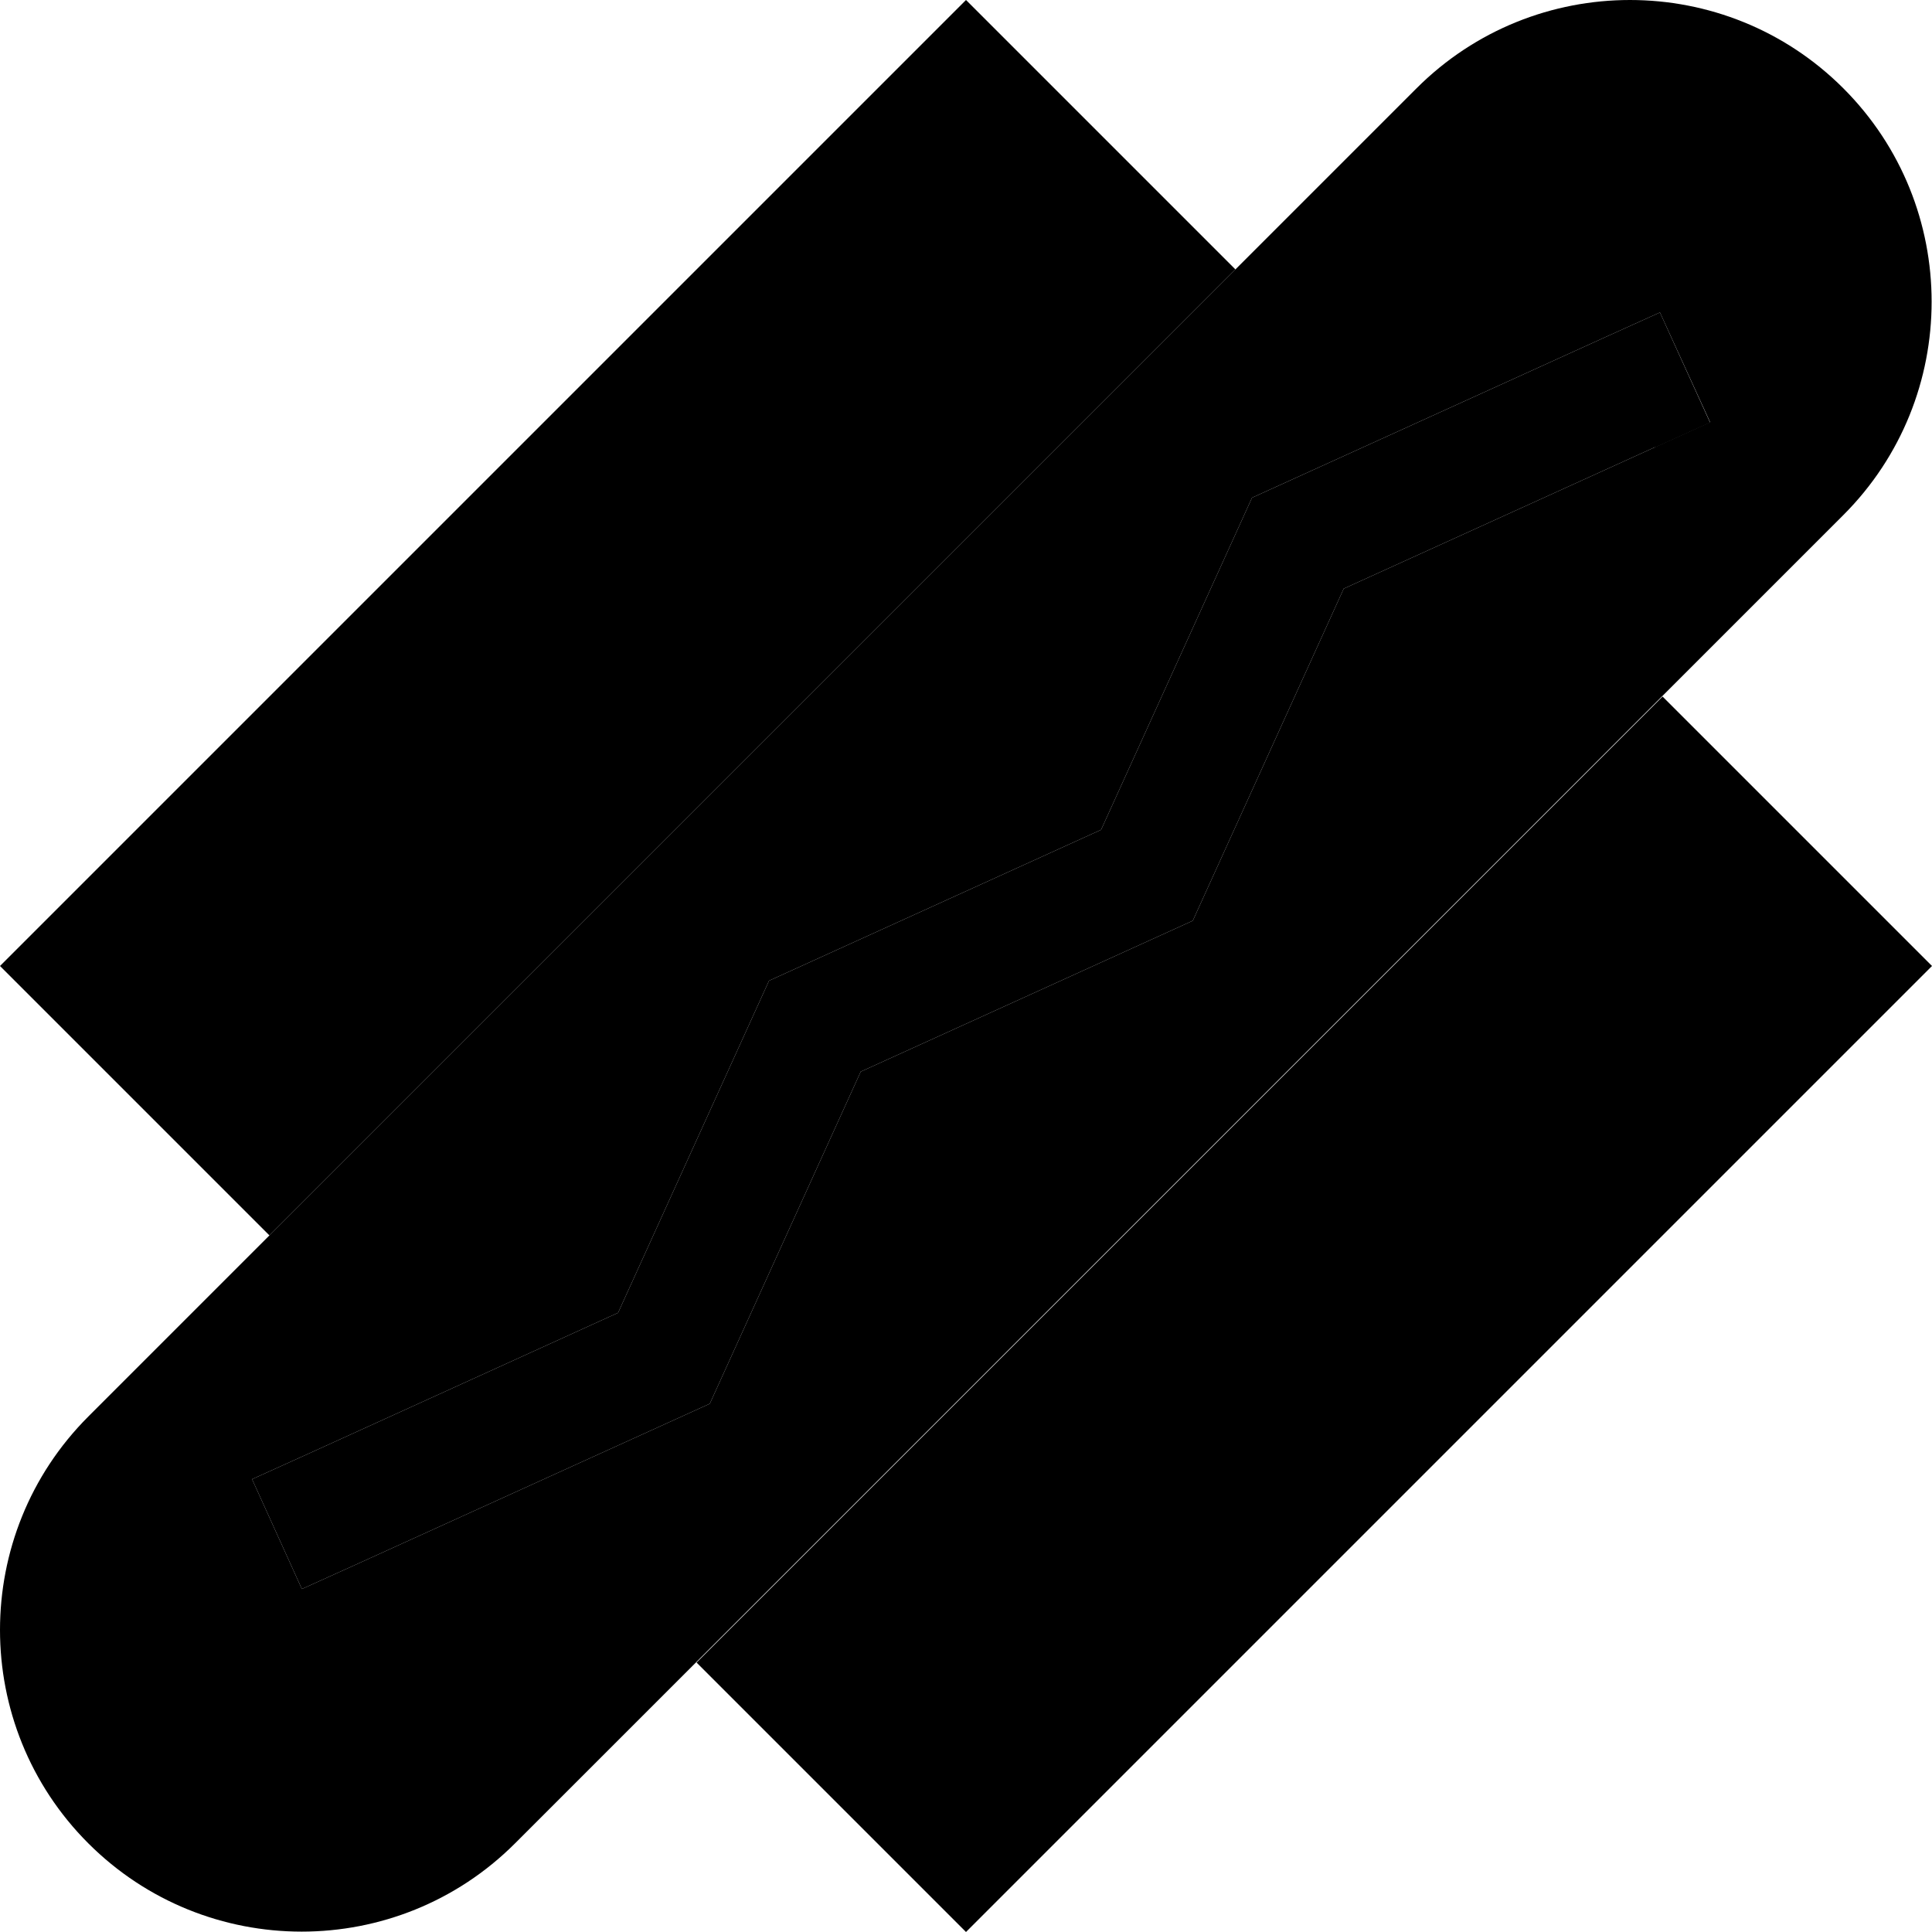 <svg xmlns="http://www.w3.org/2000/svg" width="24" height="24" viewBox="0 0 512 512"><path class="pr-icon-duotone-secondary" d="M23.4 375.4c16-16 32-32 48-48c85.3-85.3 170.7-170.7 256-256c16-16 32-32 48-48c31.2-31.2 81.9-31.2 113.1 0s31.2 81.9 0 113.1l-48 48-256 256-48 48c-31.2 31.2-81.9 31.2-113.1 0s-31.2-81.9 0-113.1zm43.4 16.6l13.2 29.1 14.6-6.6 88-40 5.5-2.5 2.5-5.5 37.5-82.5 82.5-37.5 5.5-2.5 2.5-5.5 37.5-82.5 82.5-37.5 14.6-6.6L439.9 82.8l-14.6 6.6-88 40-5.5 2.5-2.5 5.5-37.5 82.5-82.5 37.5-5.5 2.5-2.5 5.5-37.5 82.5L81.4 385.4l-14.6 6.6z"/><path class="pr-icon-duotone-primary" d="M256 512L512 256l-71.4-71.4-256 256L256 512zM0 256l71.4 71.4 256-256L256 0 0 256zM438.6 118.6l14.6-6.6L439.9 82.8l-14.6 6.6-88 40-5.5 2.5-2.5 5.5-37.5 82.5-82.5 37.5-5.5 2.5-2.5 5.5-37.5 82.5L81.4 385.4l-14.6 6.6 13.2 29.1 14.6-6.6 88-40 5.5-2.5 2.5-5.5 37.5-82.5 82.5-37.5 5.5-2.5 2.5-5.5 37.5-82.5 82.5-37.5z"/></svg>